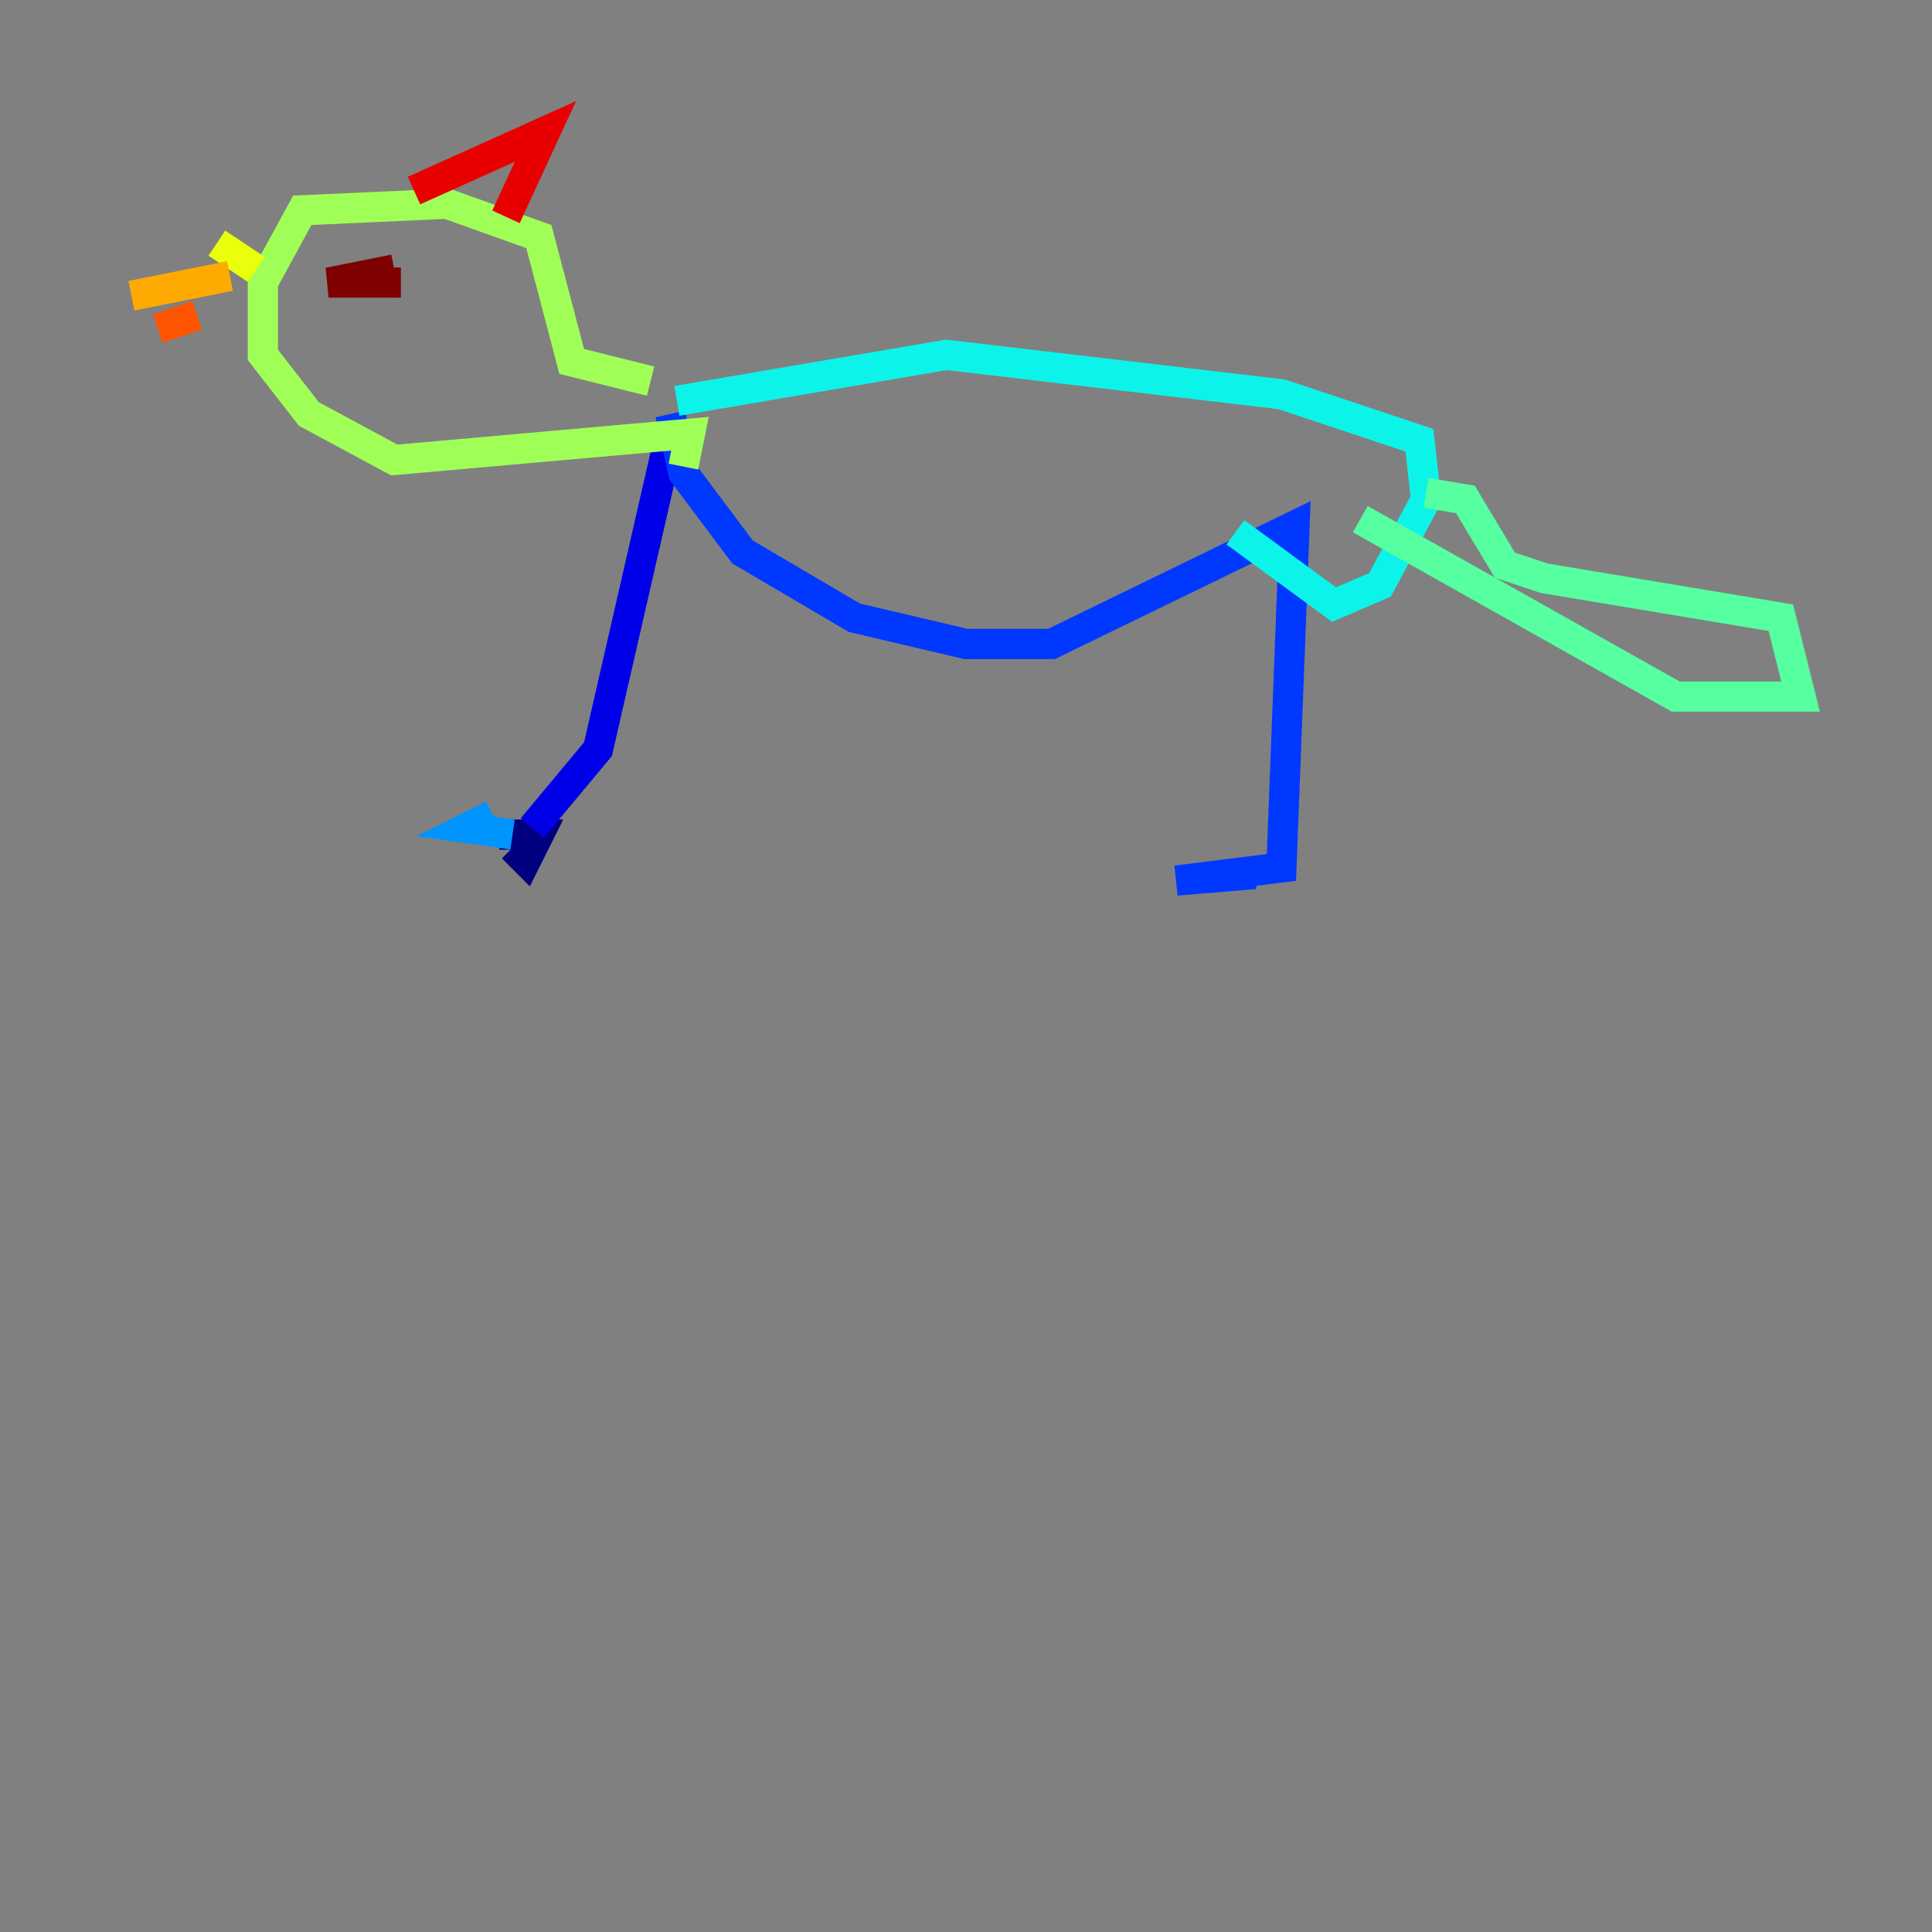 <?xml version="1.0" encoding="utf-8" ?>
<svg baseProfile="tiny" height="128" version="1.2" viewBox="0,0,128,128" width="128" xmlns="http://www.w3.org/2000/svg" xmlns:ev="http://www.w3.org/2001/xml-events" xmlns:xlink="http://www.w3.org/1999/xlink"><rect x="0" y="0" width="128" height="128" fill="#808080" stroke="none"/><defs /><polyline fill="none" points="33.959,56.163 34.83,57.034 35.701,55.292 33.088,55.292" stroke="#00007f" stroke-width="2" /><polyline fill="none" points="35.265,54.857 39.619,49.633 44.408,28.735" stroke="#0000e8" stroke-width="2" /><polyline fill="none" points="44.408,27.429 45.279,31.347 49.197,36.571 56.599,40.925 64.0,42.667 69.66,42.667 85.769,34.83 84.898,57.469 77.932,58.34 83.156,57.905" stroke="#0038ff" stroke-width="2" /><polyline fill="none" points="33.959,55.292 30.912,54.857 32.653,53.986" stroke="#0094ff" stroke-width="2" /><polyline fill="none" points="44.843,26.558 62.694,23.51 84.898,26.122 94.041,29.17 94.476,33.088 91.429,38.748 88.381,40.054 81.85,35.265" stroke="#0cf4ea" stroke-width="2" /><polyline fill="none" points="94.476,32.653 97.088,33.088 99.701,37.442 102.313,38.313 117.986,40.925 119.293,46.15 111.02,46.15 90.122,34.395" stroke="#56ffa0" stroke-width="2" /><polyline fill="none" points="43.102,25.252 37.878,23.946 35.701,15.674 29.605,13.497 20.027,13.932 17.415,18.721 17.415,23.51 20.463,27.429 26.122,30.476 45.714,28.735 45.279,30.912" stroke="#a0ff56" stroke-width="2" /><polyline fill="none" points="16.98,17.85 14.367,16.109" stroke="#eaff0c" stroke-width="2" /><polyline fill="none" points="15.238,18.286 8.707,19.592" stroke="#ffaa00" stroke-width="2" /><polyline fill="none" points="13.061,20.898 10.449,21.769" stroke="#ff5500" stroke-width="2" /><polyline fill="none" points="27.429,12.626 36.136,8.707 33.524,14.367" stroke="#e80000" stroke-width="2" /><polyline fill="none" points="26.122,17.85 21.769,18.721 26.558,18.721" stroke="#7f0000" stroke-width="2" /></svg>